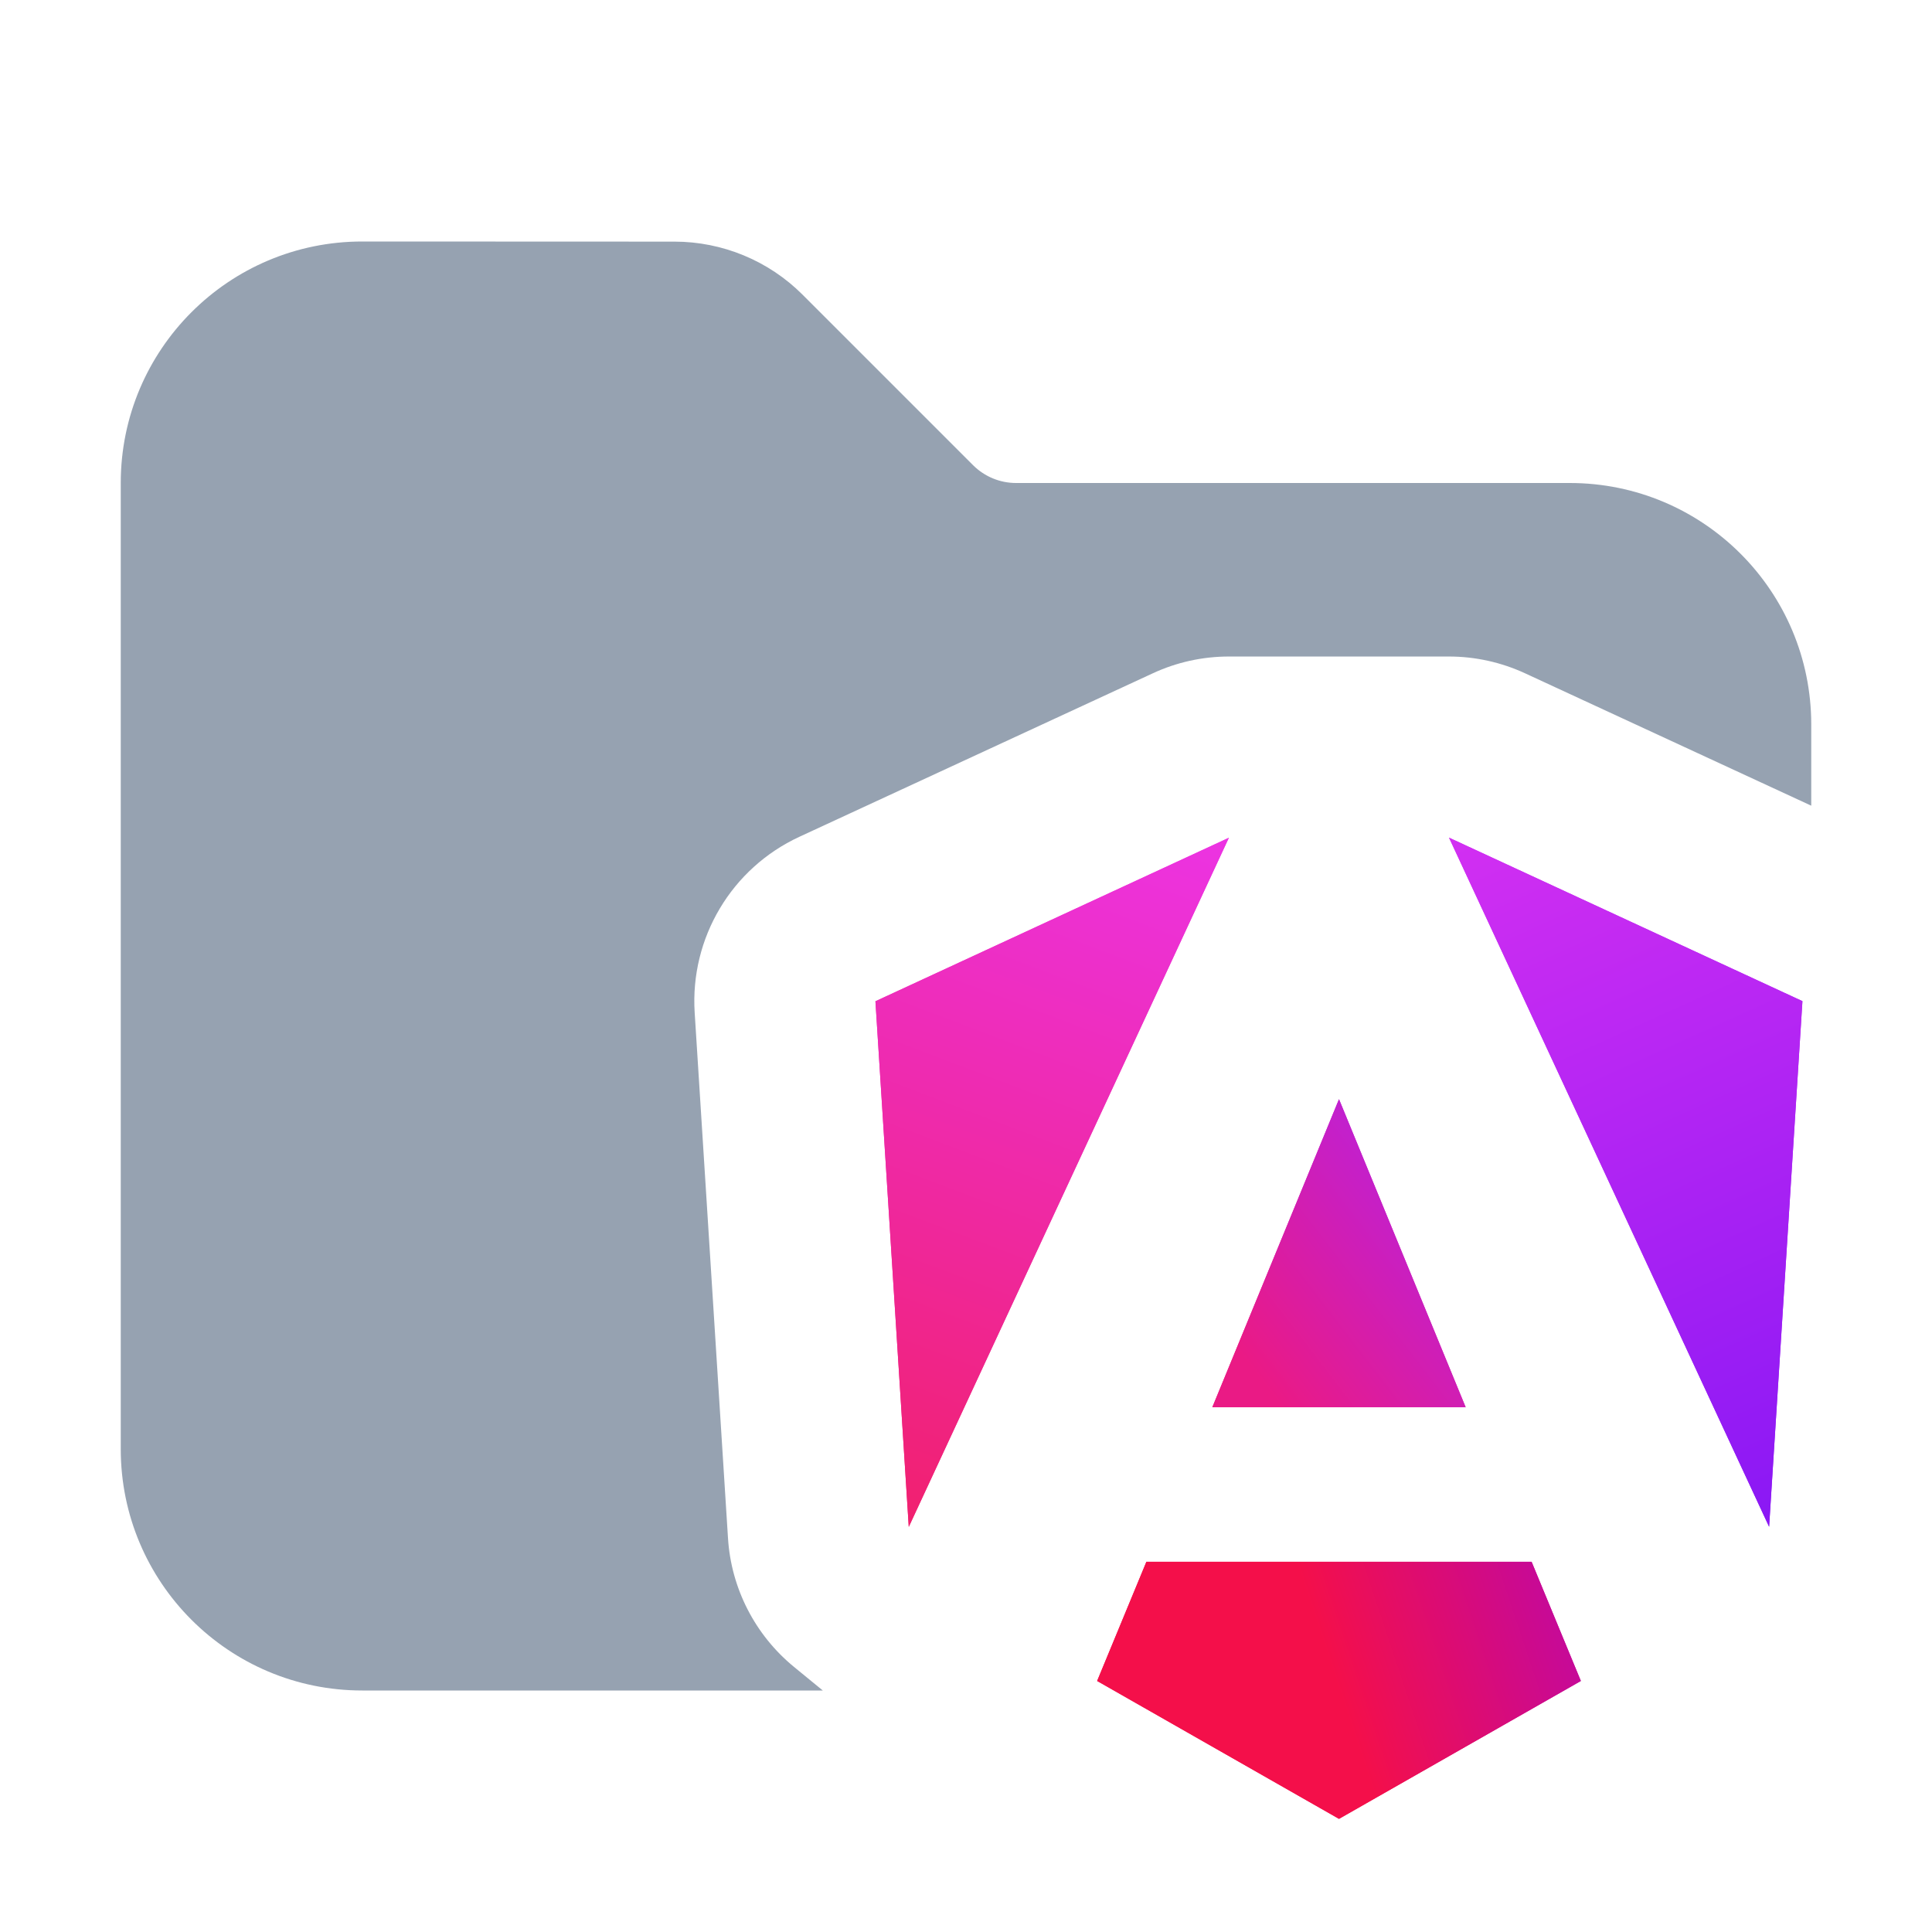 <svg version="1.1" xmlns="http://www.w3.org/2000/svg" xmlns:xlink="http://www.w3.org/1999/xlink" width="16" height="16" viewBox="0,0,16,16"><defs><linearGradient x1="12.81" y1="9.773" x2="10.52" y2="11.532" gradientUnits="userSpaceOnUse" id="color-1"><stop offset="0" stop-color="#ad23f4"></stop><stop offset="1" stop-color="#ea1a85"></stop></linearGradient><linearGradient x1="12.81" y1="9.773" x2="10.52" y2="11.532" gradientUnits="userSpaceOnUse" id="color-2"><stop offset="0" stop-color="#ad23f4"></stop><stop offset="1" stop-color="#ea1a85"></stop></linearGradient><linearGradient x1="12.014" y1="6.951" x2="14.603" y2="12.661" gradientUnits="userSpaceOnUse" id="color-3"><stop offset="0" stop-color="#d22ff2"></stop><stop offset="1" stop-color="#8a18f4"></stop></linearGradient><linearGradient x1="12.014" y1="6.951" x2="14.603" y2="12.661" gradientUnits="userSpaceOnUse" id="color-4"><stop offset="0" stop-color="#d22ff2"></stop><stop offset="1" stop-color="#8a18f4"></stop></linearGradient><linearGradient x1="9.789" y1="6.552" x2="7.466" y2="12.661" gradientUnits="userSpaceOnUse" id="color-5"><stop offset="0" stop-color="#ec34e7"></stop><stop offset="1" stop-color="#f1206e"></stop></linearGradient><linearGradient x1="9.789" y1="6.552" x2="7.466" y2="12.661" gradientUnits="userSpaceOnUse" id="color-6"><stop offset="0" stop-color="#ec34e7"></stop><stop offset="1" stop-color="#f1206e"></stop></linearGradient><linearGradient x1="13.076" y1="13.325" x2="11.084" y2="13.989" gradientUnits="userSpaceOnUse" id="color-7"><stop offset="0" stop-color="#c2099f"></stop><stop offset="1" stop-color="#f40f4a"></stop></linearGradient><linearGradient x1="13.076" y1="13.325" x2="11.084" y2="13.989" gradientUnits="userSpaceOnUse" id="color-8"><stop offset="0" stop-color="#c2099f"></stop><stop offset="1" stop-color="#f40f4a"></stop></linearGradient><clipPath id="clip-1"><path d="M0,16v-16h16v7.243c-0.125,-0.128 -0.274,-0.235 -0.443,-0.313l-2.927,-1.354c-0.197,-0.091 -0.412,-0.139 -0.63,-0.139h-1.823c-0.217,0 -0.432,0.047 -0.63,0.139l-2.927,1.354c-0.562,0.26 -0.906,0.838 -0.867,1.456l0.276,4.353c0.026,0.416 0.225,0.802 0.547,1.066l1.56,1.277c0.065,0.053 0.134,0.101 0.207,0.142l1.361,0.776zM16,16h-3.527l1.361,-0.776c0.073,-0.042 0.142,-0.089 0.207,-0.142l1.56,-1.277c0.169,-0.139 0.304,-0.311 0.398,-0.504z" id="mask" fill="none"></path></clipPath></defs><g fill="none" fill-rule="nonzero" stroke="none" stroke-width="1" stroke-linecap="butt" stroke-linejoin="miter" stroke-miterlimit="10" stroke-dasharray="" stroke-dashoffset="0" font-family="none" font-weight="none" font-size="none" text-anchor="none" style="mix-blend-mode: normal"><path d="M0,16v-16h16v16z" fill="none"></path><g id="icon"><path d="M10.04,11.654h2.098l-1.049,-2.551z" fill="url(#color-1)"></path><path d="M10.04,11.654h2.098l-1.049,-2.551z" fill="url(#color-2)"></path><path d="M14.927,8.291l-0.276,4.353l-2.651,-5.707z" fill="url(#color-3)"></path><path d="M14.927,8.291l-0.276,4.353l-2.651,-5.707z" fill="url(#color-4)"></path><path d="M10.177,6.938c-1.06,0.49 -2.927,1.354 -2.927,1.354l0.276,4.353l2.651,-5.707z" fill="url(#color-5)"></path><path d="M10.177,6.938c-1.06,0.49 -2.927,1.354 -2.927,1.354l0.276,4.353l2.651,-5.707z" fill="url(#color-6)"></path><path d="M12.684,12.934h-3.19l-0.408,0.987l2.003,1.142l2.003,-1.142l-0.408,-0.987z" fill="url(#color-7)"></path><path d="M12.684,12.934h-3.19l-0.408,0.987l2.003,1.142l2.003,-1.142l-0.408,-0.987z" fill="url(#color-8)"></path></g><path d="" fill="none"></path><path d="M10.04,11.654h2.098l-1.049,-2.551z" fill="none"></path><path d="M10.04,11.654h2.098l-1.049,-2.551z" fill="none"></path><path d="M14.927,8.291l-0.276,4.353l-2.651,-5.707z" fill="none"></path><path d="M14.927,8.291l-0.276,4.353l-2.651,-5.707z" fill="none"></path><path d="M10.177,6.938c-1.06,0.49 -2.927,1.354 -2.927,1.354l0.276,4.353l2.651,-5.707z" fill="none"></path><path d="M10.177,6.938c-1.06,0.49 -2.927,1.354 -2.927,1.354l0.276,4.353l2.651,-5.707z" fill="none"></path><path d="M12.684,12.934h-3.19l-0.408,0.987l2.003,1.142l2.003,-1.142l-0.408,-0.987z" fill="none"></path><path d="M12.684,12.934h-3.19l-0.408,0.987l2.003,1.142l2.003,-1.142l-0.408,-0.987z" fill="none"></path><path d="M14.927,8.291l-0.276,4.353l-1.56,1.277l-2.003,1.142l-2.003,-1.142l-1.56,-1.277l-0.276,-4.353l2.927,-1.354h1.823l2.927,1.354" fill="none"></path><g clip-path="url(#clip-1)"><g fill-opacity="0.9" fill="#8b98a9"><path d="M3,2c-1.105,0 -2,0.895 -2,2v8c0,1.105 0.895,2 2,2h10c1.105,0 2,-0.895 2,-2v-6c0,-1.105 -0.895,-2 -2,-2h-4.586c-0.133,0 -0.26,-0.053 -0.354,-0.146l-1.414,-1.414c-0.281,-0.281 -0.663,-0.439 -1.061,-0.439z"></path></g></g></g></svg>
